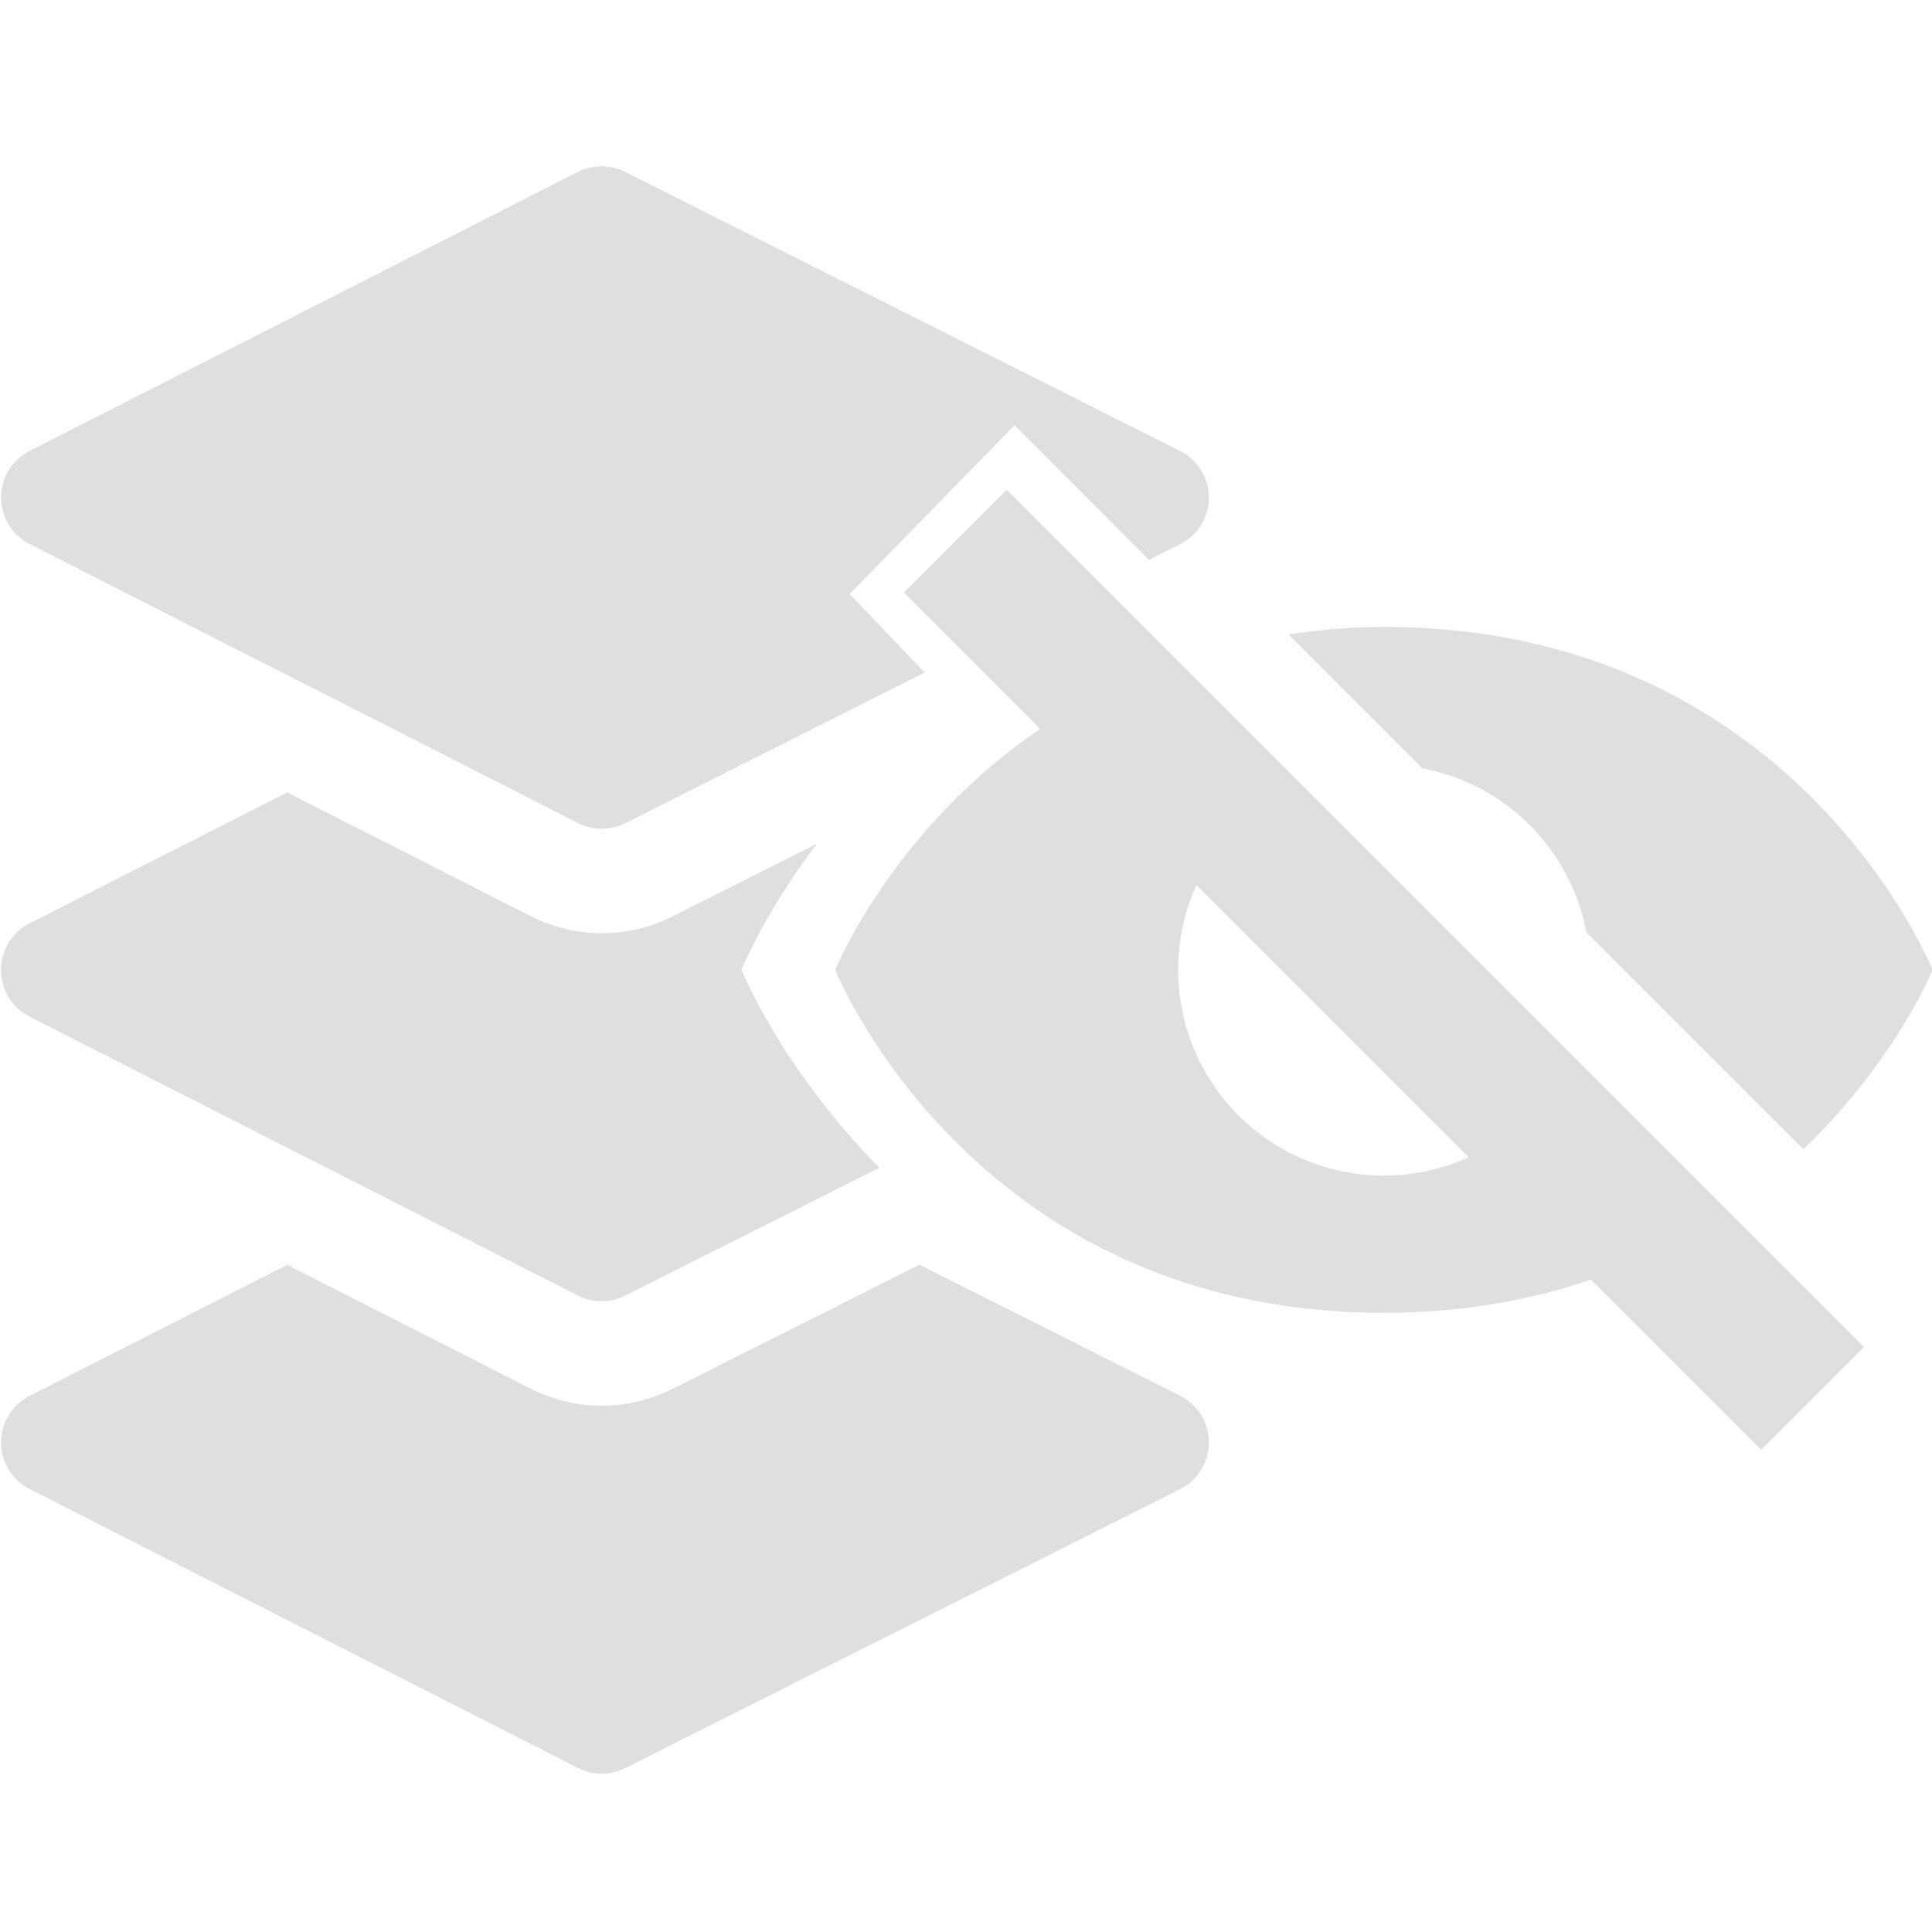 <?xml version="1.0" encoding="UTF-8" standalone="no"?>
<svg
   width="16"
   height="16"
   viewBox="0 0 16 16"
   version="1.1"
   id="svg7"
   sodipodi:docname="layer-visible-off.svg"
   xml:space="preserve"
   inkscape:version="1.2.1 (9c6d41e410, 2022-07-14)"
   xmlns:inkscape="http://www.inkscape.org/namespaces/inkscape"
   xmlns:sodipodi="http://sodipodi.sourceforge.net/DTD/sodipodi-0.dtd"
   xmlns="http://www.w3.org/2000/svg"
   xmlns:svg="http://www.w3.org/2000/svg"><sodipodi:namedview
     id="namedview9"
     pagecolor="#ffffff"
     bordercolor="#000000"
     borderopacity="0.25"
     inkscape:showpageshadow="2"
     inkscape:pageopacity="0.0"
     inkscape:pagecheckerboard="0"
     inkscape:deskcolor="#d1d1d1"
     showgrid="false"
     inkscape:zoom="16"
     inkscape:cx="-16.1875"
     inkscape:cy="7.90625"
     inkscape:current-layer="svg7" /><defs
     id="defs3"><style
       id="current-color-scheme"
       type="text/css">
   .ColorScheme-Text { color:#444444; } .ColorScheme-Highlight { color:#4285f4; }
  </style><style
       id="current-color-scheme-5"
       type="text/css">
   .ColorScheme-Text { color:#444444; } .ColorScheme-Highlight { color:#4285f4; }
  </style><style
       id="current-color-scheme-3"
       type="text/css">
   .ColorScheme-Text { color:#444444; } .ColorScheme-Highlight { color:#4285f4; }
  </style></defs><g
     id="g268"
     style="fill:#444444;fill-opacity:1"
     transform="matrix(0.026,0,0,0.026,-1.646,1.377)">
</g><g
     id="g270"
     style="fill:#444444;fill-opacity:1"
     transform="matrix(0.026,0,0,0.026,-1.646,1.377)">
</g><g
     id="g272"
     style="fill:#444444;fill-opacity:1"
     transform="matrix(0.026,0,0,0.026,-1.646,1.377)">
</g><g
     id="g274"
     style="fill:#444444;fill-opacity:1"
     transform="matrix(0.026,0,0,0.026,-1.646,1.377)">
</g><g
     id="g276"
     style="fill:#444444;fill-opacity:1"
     transform="matrix(0.026,0,0,0.026,-1.646,1.377)">
</g><g
     id="g278"
     style="fill:#444444;fill-opacity:1"
     transform="matrix(0.026,0,0,0.026,-1.646,1.377)">
</g><g
     id="g280"
     style="fill:#444444;fill-opacity:1"
     transform="matrix(0.026,0,0,0.026,-1.646,1.377)">
</g><g
     id="g282"
     style="fill:#444444;fill-opacity:1"
     transform="matrix(0.026,0,0,0.026,-1.646,1.377)">
</g><g
     id="g284"
     style="fill:#444444;fill-opacity:1"
     transform="matrix(0.026,0,0,0.026,-1.646,1.377)">
</g><g
     id="g286"
     style="fill:#444444;fill-opacity:1"
     transform="matrix(0.026,0,0,0.026,-1.646,1.377)">
</g><g
     id="g288"
     style="fill:#444444;fill-opacity:1"
     transform="matrix(0.026,0,0,0.026,-1.646,1.377)">
</g><g
     id="g290"
     style="fill:#444444;fill-opacity:1"
     transform="matrix(0.026,0,0,0.026,-1.646,1.377)">
</g><g
     id="g292"
     style="fill:#444444;fill-opacity:1"
     transform="matrix(0.026,0,0,0.026,-1.646,1.377)">
</g><g
     id="g294"
     style="fill:#444444;fill-opacity:1"
     transform="matrix(0.026,0,0,0.026,-1.646,1.377)">
</g><g
     id="g296"
     style="fill:#444444;fill-opacity:1"
     transform="matrix(0.026,0,0,0.026,-1.646,1.377)">
</g><g
     id="g1609"
     style="fill:#dfdfdf;fill-opacity:1"><g
       id="g254"
       style="fill:#dfdfdf;fill-opacity:1"
       transform="matrix(0.026,0,0,0.026,-1.646,1.377)">
	<g
   id="g252"
   style="fill:#dfdfdf;fill-opacity:1">
		<path
   d="M 439.198,391.621 356.165,349.872 277.4,389.475 c -6.923,3.479 -14.676,5.318 -22.423,5.318 -7.829,0 -15.656,-1.876 -22.637,-5.428 L 154.786,349.914 72.73,391.655 c -5.582,2.839 -9.097,8.571 -9.097,14.833 0,6.262 3.515,11.995 9.097,14.833 l 174.702,88.869 c 2.371,1.206 4.957,1.81 7.546,1.81 2.562,0 5.124,-0.591 7.476,-1.774 l 176.745,-88.869 c 5.62,-2.826 9.167,-8.577 9.167,-14.868 -10e-4,-6.292 -3.547,-12.042 -9.168,-14.868 z"
   id="path250"
   style="fill:#dfdfdf;fill-opacity:1" />
	</g>
</g><g
       id="g260"
       style="fill:#dfdfdf;fill-opacity:1"
       transform="matrix(0.026,0,0,0.026,-1.646,1.377)">
	<g
   id="g258"
   style="fill:#dfdfdf;fill-opacity:1">
		<path
   id="path256"
   style="fill:#dfdfdf;fill-opacity:1"
   d="m 154.781,199.435 -82.071,41.714 c -5.582,2.839 -9.071,8.595 -9.071,14.857 0,6.262 3.489,12.019 9.071,14.857 l 174.714,88.857 c 2.371,1.206 4.982,1.786 7.571,1.786 2.562,0 5.077,-0.603 7.429,-1.786 l 81,-40.714 c -31.337,-31.694 -43.929,-63.071 -43.929,-63.071 0,0 7.111,-17.824 24,-40.143 l -46.071,23.214 c -6.923,3.479 -14.682,5.286 -22.429,5.286 -7.828,0 -15.663,-1.877 -22.643,-5.429 z" />
	</g>
</g><g
       id="g266"
       style="fill:#dfdfdf;fill-opacity:1"
       transform="matrix(0.026,0,0,0.026,-1.646,1.377)">
	<g
   id="g264"
   style="fill:#dfdfdf;fill-opacity:1">
		<path
   id="path262"
   style="fill:#dfdfdf;fill-opacity:1"
   d="m 254.945,-0.014 c -0.195,0 -0.408,0.068 -0.604,0.075 -2.382,0.088 -4.764,0.625 -6.946,1.736 L 72.768,90.659 c -5.582,2.839 -9.135,8.611 -9.135,14.873 0,6.262 3.553,11.96 9.135,14.798 l 81.991,41.751 36.768,18.648 55.869,28.463 c 1.777,0.904 3.733,1.51 5.662,1.736 0.645,0.075 1.24,0.075 1.887,0.075 2.562,0 5.122,-0.553 7.474,-1.736 l 95.43,-48.017 -23.908,-25.007 52.522,-53.738 42.807,42.883 9.89,-4.983 c 5.62,-2.826 9.211,-8.582 9.211,-14.873 0,-6.291 -3.59,-12.047 -9.211,-14.873 L 262.42,1.798 c -1.562,-0.786 -3.221,-1.321 -4.907,-1.585 -0.223,-0.034 -0.38,-0.05 -0.604,-0.075 -0.247,-0.028 -0.506,-0.058 -0.755,-0.075 -0.394,-0.027 -0.812,-0.075 -1.208,-0.075 z"
   sodipodi:nodetypes="scccscccccsccccccscccccs" />
	</g>
</g><g
       id="g666"
       transform="matrix(0.568,0,0,0.568,6.917,3.488)"
       style="fill:#dfdfdf;fill-opacity:1"><path
         style="fill:#dfdfdf;fill-opacity:1"
         d="M 8,3 C 7.509,3 7.047,3.046 6.609,3.109 l 1.953,1.953 a 3,3 0 0 1 2.389,2.389 l 3.164,3.164 C 15.46,9.329 16,8 16,8 16,8 14,3 8,3 Z M 4.271,3.772 C 1.149,5.162 0,8 0,8 c 0,0 2,5 8,5 1.819,0 3.267,-0.468 4.398,-1.102 L 10.355,9.855 A 3,3 0 0 1 8,11 3,3 0 0 1 5,8 3,3 0 0 1 6.143,5.643 Z"
         id="path654" /><path
         style="fill:#dfdfdf;fill-opacity:1"
         d="M 2.5,1 15,13.5 13.5,15 1,2.5 Z"
         id="path656" /></g></g></svg>
